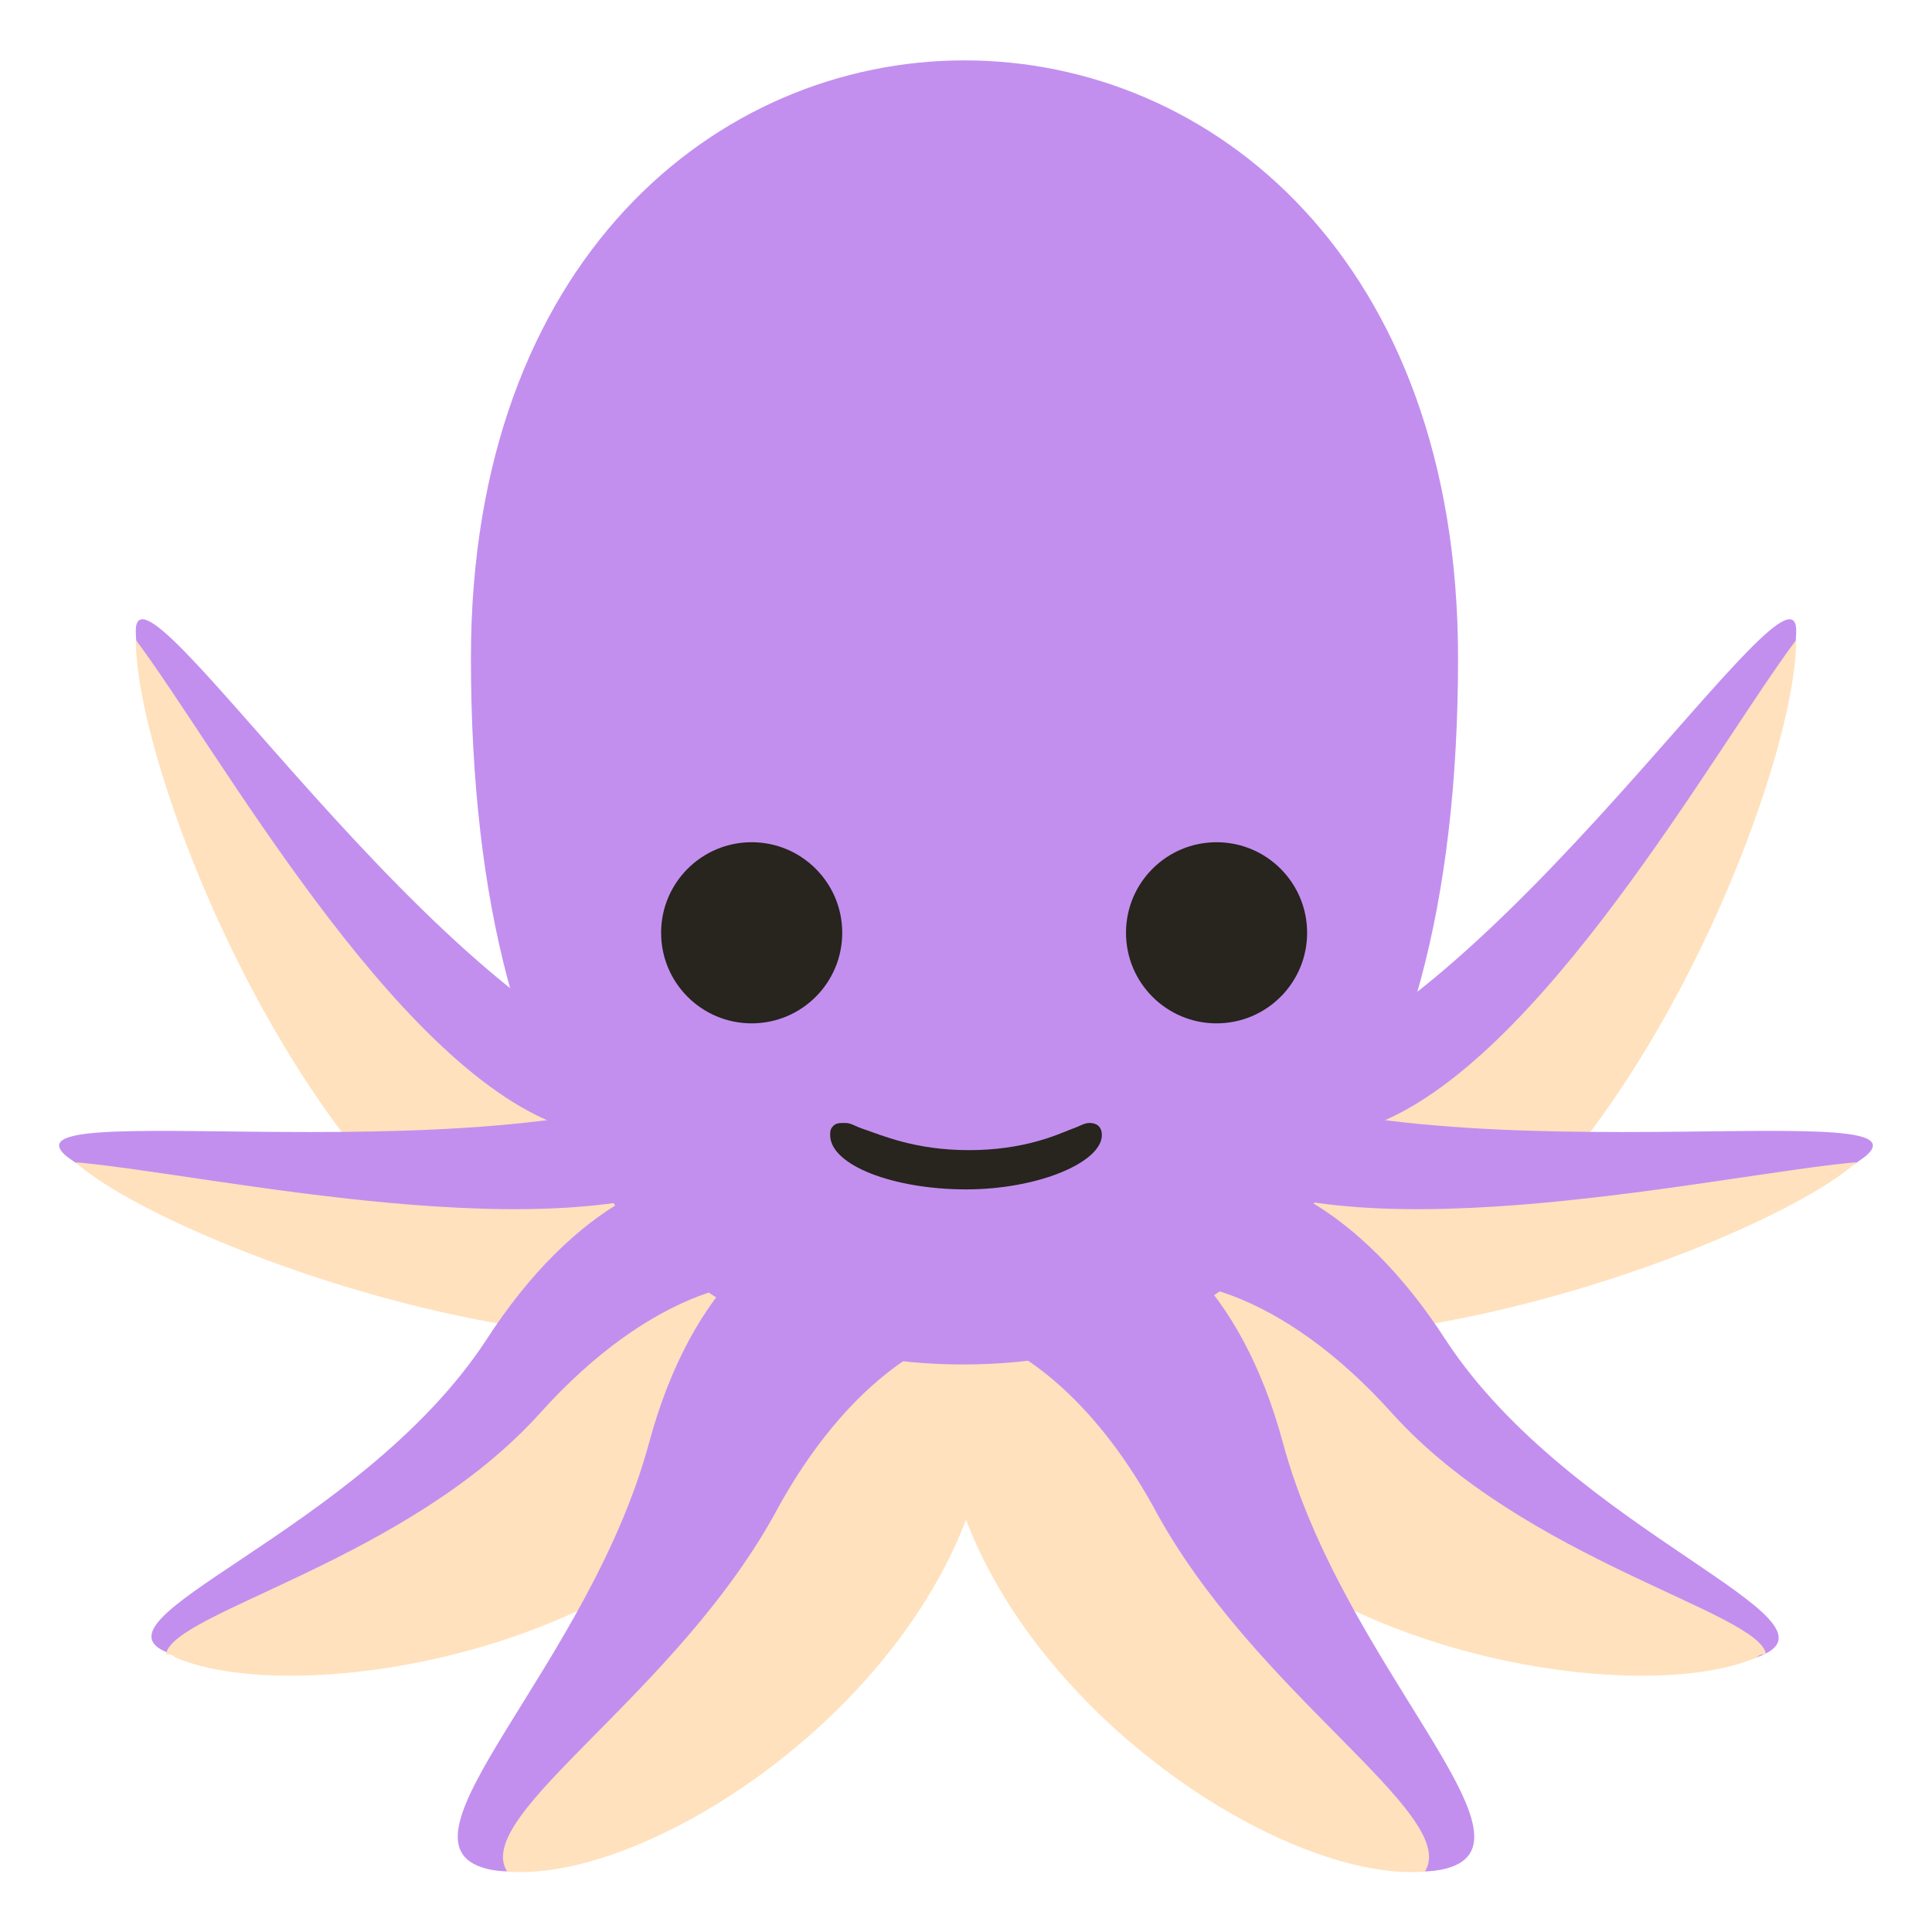 <svg xmlns="http://www.w3.org/2000/svg" viewBox="0 0 64 64">
    <title>octopus</title>
    <path fill="#c28fef" d="M22.3 35.7c10.7 2.4 7.3 8.6-1.8 8.1-9.2-.5-15.9-19.4-16-22.8-.2-3.5 10.1 13 17.8 14.7"/>
    <path fill="#ffe1bd" d="M4.5 21.2c2.7 3.6 8.5 14.1 14.1 16.1 5.5 2 6.8 4.6 5.6 6.3-1.1.2-2.3.3-3.6.2-9.1-.5-16.1-17.6-16.1-22.6"/>
    <path fill="#c28fef" d="M25.1 34.9c8.9-6.4 11.3.3 4.8 6.7-6.5 6.5-25-1.2-27.7-3.3-2.6-2.2 16.5 1.2 22.9-3.4"/>
    <path fill="#ffe1bd" d="M2.5 38.5c4.5.4 16.2 3.1 21.4.3 5.2-2.7 8-2 8.4.1-.6.9-1.3 1.9-2.3 2.8-6.5 6.3-24.3-.3-27.5-3.2"/>
    <path fill="#c28fef" d="M16.1 44.4c5.8-9 13.9-6.2 10.4 2C22.9 54.7 9 56 5.7 54.8c-3.3-1.1 6.2-4 10.4-10.4"/>
    <path fill="#ffe1bd" d="M26.5 46.4c-3.6 8.3-16.6 10.3-20.7 8.5-.1-.1-.2-.1-.3-.1.2-1.4 8-3.1 12.4-8 3.6-4 7.3-5 9.5-4-.1.9-.3 2.2-.9 3.6"/>
    <path fill="#c28fef" d="M16.1 61.9c3.8 1 15.6-6 16.5-15 .8-8.8-8.3-9.5-11.1.9-2 7.4-8.8 13.2-5.4 14.1"/>
    <path fill="#ffe1bd" d="M32.8 47c-.8 8.5-10.9 15.4-16 15-1.2-1.9 5.7-5.9 9-12.1 2-3.6 4.5-5.5 6.6-5.9.3.8.5 1.9.4 3"/>
    <path fill="#c28fef" d="M41.7 35.7c-10.7 2.4-7.3 8.6 1.8 8.1 9.2-.5 15.9-19.4 16-22.8.2-3.5-10.1 13-17.8 14.7"/>
    <path fill="#ffe1bd" d="M59.5 21.2c-2.7 3.6-8.5 14.1-14.1 16.1-5.5 2-6.8 4.6-5.6 6.3 1.1.2 2.3.3 3.6.2 9.1-.5 16.1-17.6 16.1-22.6"/>
    <path fill="#c28fef" d="M38.9 34.9c-8.9-6.4-11.3.3-4.8 6.7 6.5 6.5 25-1.2 27.7-3.3 2.6-2.2-16.5 1.2-22.9-3.4"/>
    <path fill="#ffe1bd" d="M61.5 38.5c-4.5.4-16.2 3.1-21.4.3-5.2-2.7-8-2-8.4.1.6.9 1.3 1.9 2.3 2.8 6.5 6.3 24.3-.3 27.5-3.2"/>
    <path fill="#c28fef" d="M47.9 44.4c-5.8-9-13.9-6.2-10.4 2 3.6 8.3 17.5 9.6 20.7 8.5 3.4-1.2-6.1-4.1-10.3-10.5"/>
    <path fill="#ffe1bd" d="M37.5 46.4c3.6 8.3 16.6 10.3 20.7 8.5.1-.1.2-.1.3-.1-.2-1.4-8-3.1-12.4-8-3.6-4-7.3-5-9.5-4 .1.9.3 2.2.9 3.6"/>
    <path fill="#c28fef" d="M47.9 61.9c-3.8 1-15.6-6-16.5-15-.8-8.8 8.3-9.5 11.1.9 2 7.4 8.8 13.2 5.4 14.1"/>
    <path fill="#ffe1bd" d="M31.2 47c.8 8.5 10.9 15.4 16 15 1.2-1.9-5.7-5.9-9-12.1-2-3.6-4.5-5.5-6.6-5.9-.3.8-.5 1.9-.4 3"/>
    <path fill="#c28fef" d="M15.6 21.8c0-26.4 32.7-26.4 32.7 0 0 16.5-6.9 23.4-16.4 23.4s-16.3-6.9-16.3-23.4"/>
    <g fill="#28241e">
        <circle cx="24.9" cy="30.9" r="3"/>
        <circle cx="40.3" cy="30.9" r="3"/>
        <path d="M32 39.4c-2.4 0-4.5-.8-4.5-1.8 0-.1 0-.2.1-.3.1-.1.2-.1.4-.1s.3.1.6.2c.6.2 1.7.7 3.5.7s2.9-.5 3.4-.7c.3-.1.4-.2.6-.2.2 0 .4.1.4.4 0 .9-2.1 1.8-4.5 1.8"/>
    </g>
</svg>